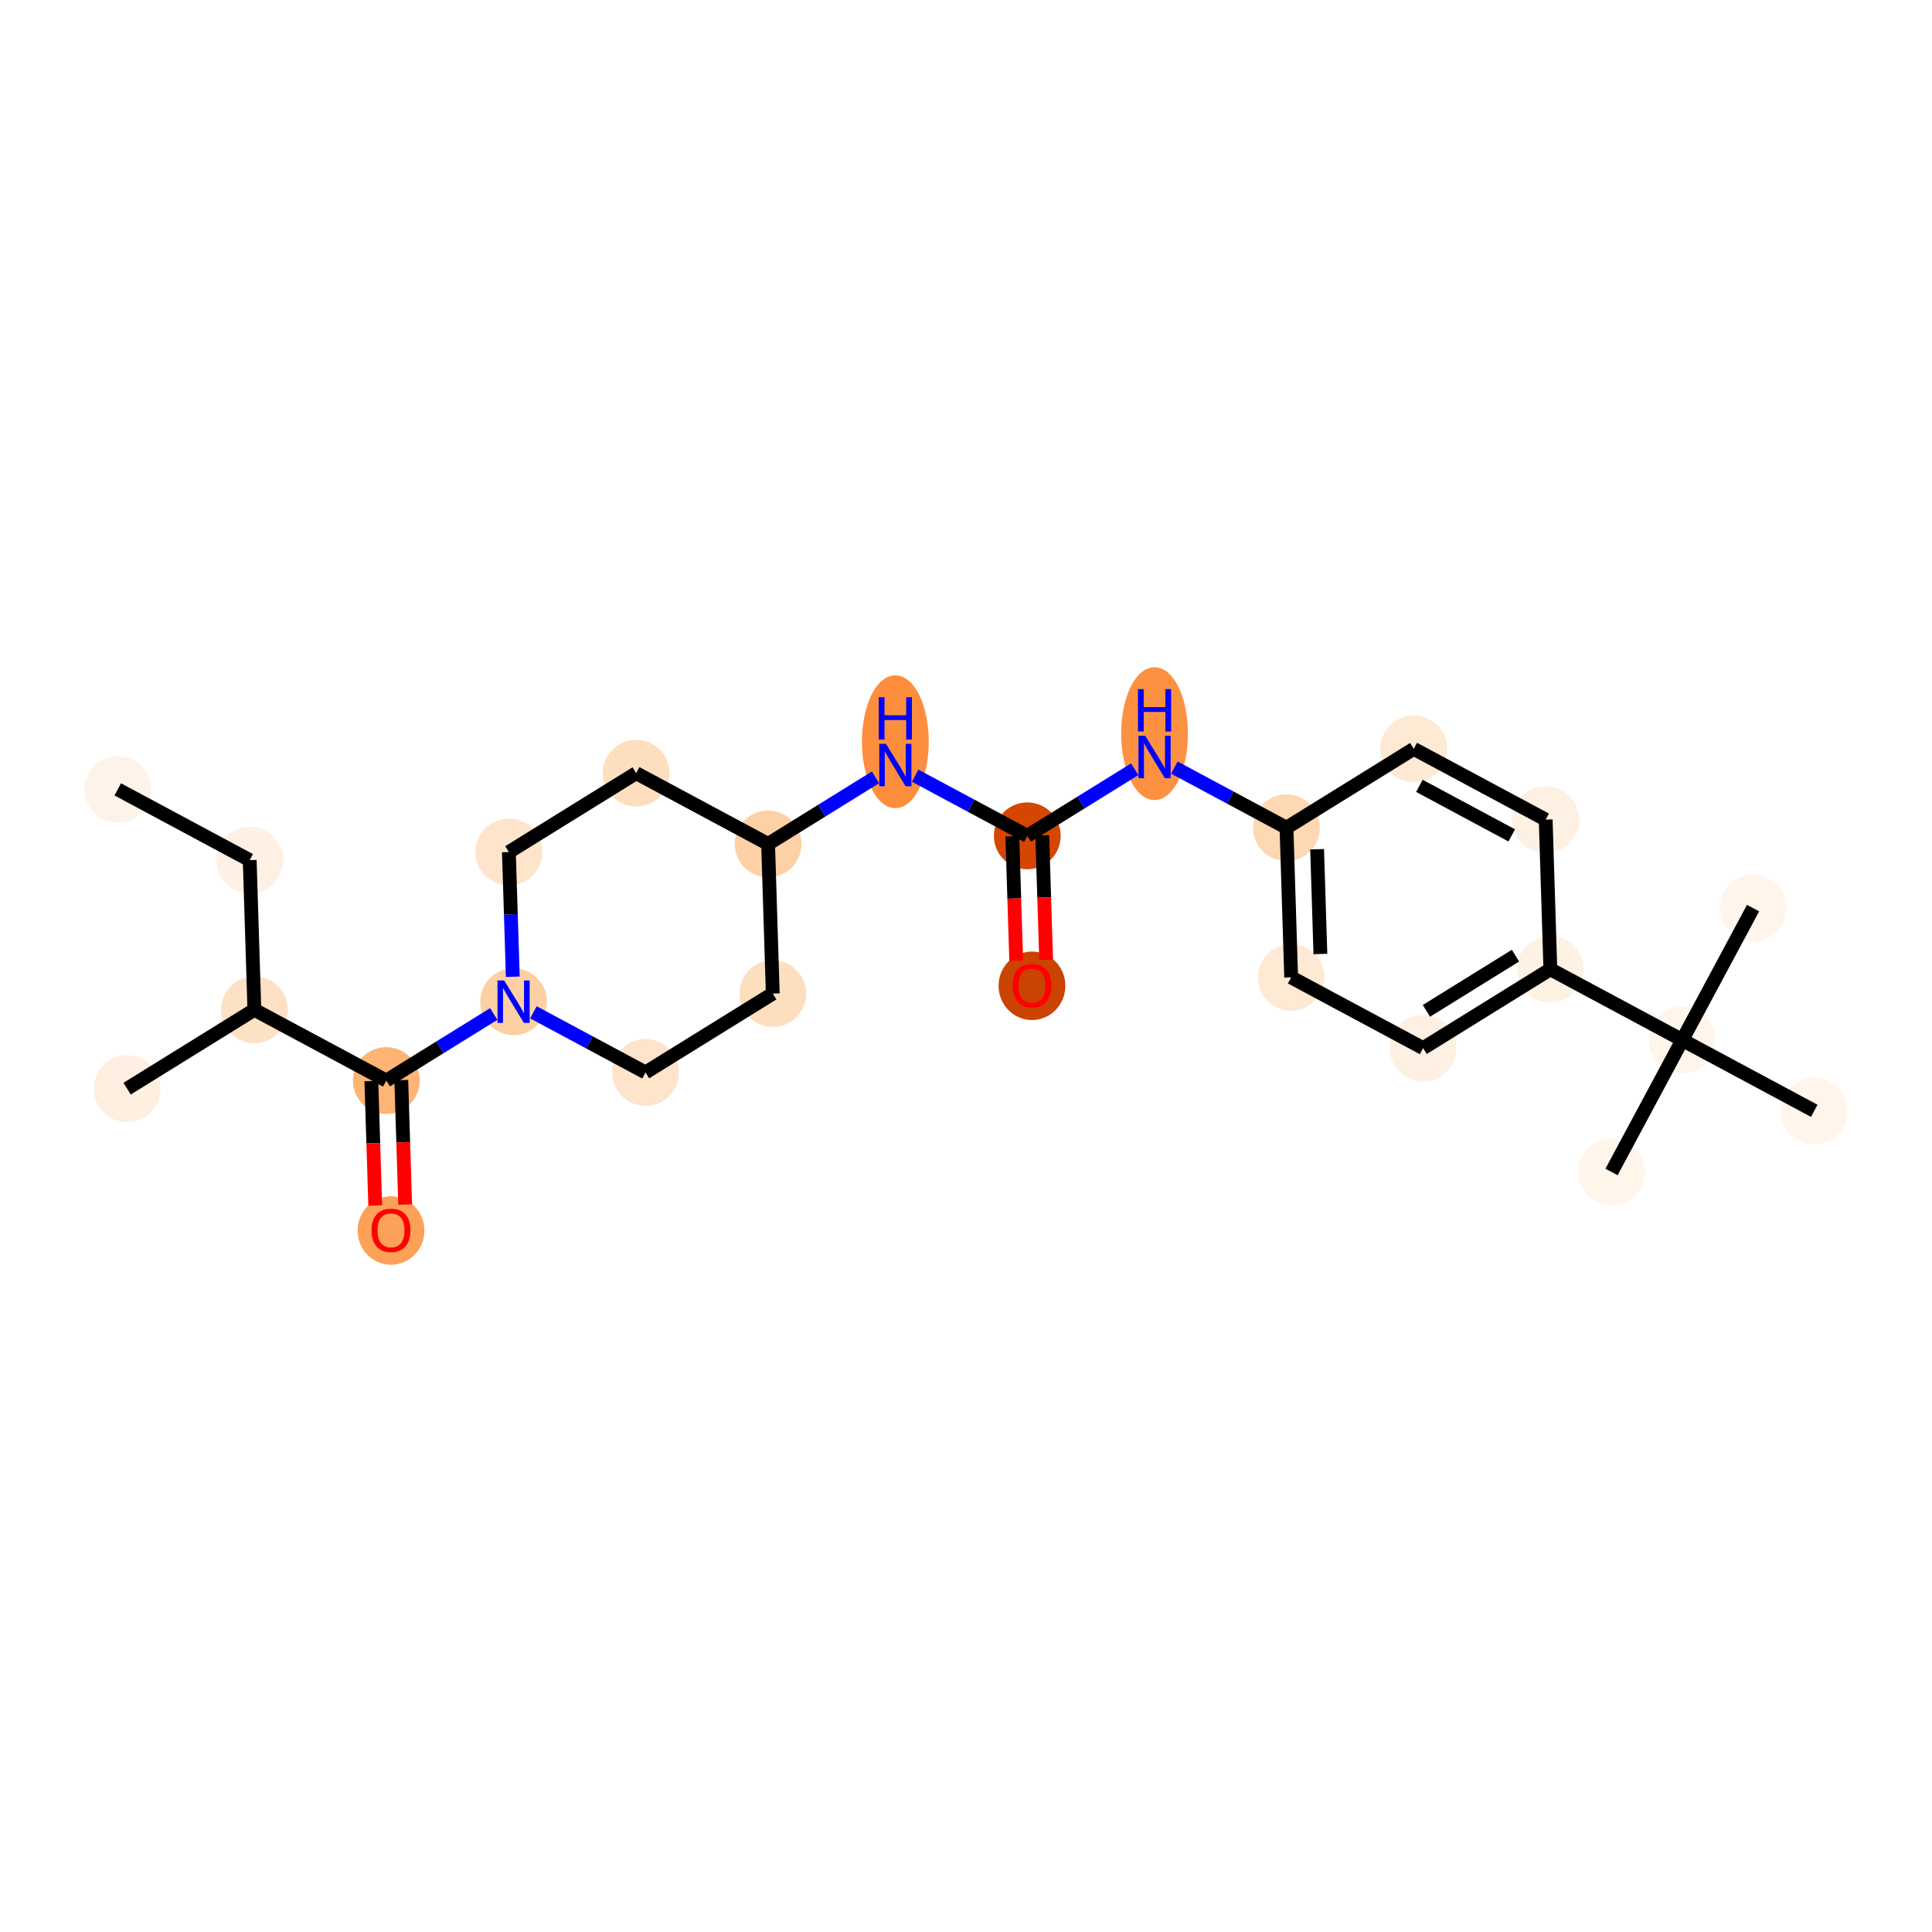 <?xml version='1.0' encoding='iso-8859-1'?>
<svg version='1.1' baseProfile='full'
              xmlns='http://www.w3.org/2000/svg'
                      xmlns:rdkit='http://www.rdkit.org/xml'
                      xmlns:xlink='http://www.w3.org/1999/xlink'
                  xml:space='preserve'
width='280px' height='280px' viewBox='0 0 280 280'>
<!-- END OF HEADER -->
<rect style='opacity:1.0;fill:#FFFFFF;stroke:none' width='280' height='280' x='0' y='0'> </rect>
<ellipse cx='17.067' cy='114.402' rx='4.34' ry='4.34'  style='fill:#FEF3E8;fill-rule:evenodd;stroke:#FEF3E8;stroke-width:1.0px;stroke-linecap:butt;stroke-linejoin:miter;stroke-opacity:1' />
<ellipse cx='36.188' cy='124.659' rx='4.34' ry='4.34'  style='fill:#FEF1E4;fill-rule:evenodd;stroke:#FEF1E4;stroke-width:1.0px;stroke-linecap:butt;stroke-linejoin:miter;stroke-opacity:1' />
<ellipse cx='36.867' cy='146.347' rx='4.34' ry='4.34'  style='fill:#FDE1C5;fill-rule:evenodd;stroke:#FDE1C5;stroke-width:1.0px;stroke-linecap:butt;stroke-linejoin:miter;stroke-opacity:1' />
<ellipse cx='18.423' cy='157.778' rx='4.34' ry='4.34'  style='fill:#FEEFE0;fill-rule:evenodd;stroke:#FEEFE0;stroke-width:1.0px;stroke-linecap:butt;stroke-linejoin:miter;stroke-opacity:1' />
<ellipse cx='55.988' cy='156.603' rx='4.34' ry='4.34'  style='fill:#FDB474;fill-rule:evenodd;stroke:#FDB474;stroke-width:1.0px;stroke-linecap:butt;stroke-linejoin:miter;stroke-opacity:1' />
<ellipse cx='56.666' cy='178.339' rx='4.34' ry='4.462'  style='fill:#FDA158;fill-rule:evenodd;stroke:#FDA158;stroke-width:1.0px;stroke-linecap:butt;stroke-linejoin:miter;stroke-opacity:1' />
<ellipse cx='74.431' cy='145.172' rx='4.34' ry='4.345'  style='fill:#FDD0A3;fill-rule:evenodd;stroke:#FDD0A3;stroke-width:1.0px;stroke-linecap:butt;stroke-linejoin:miter;stroke-opacity:1' />
<ellipse cx='73.753' cy='123.484' rx='4.34' ry='4.34'  style='fill:#FDE4CB;fill-rule:evenodd;stroke:#FDE4CB;stroke-width:1.0px;stroke-linecap:butt;stroke-linejoin:miter;stroke-opacity:1' />
<ellipse cx='92.197' cy='112.053' rx='4.34' ry='4.34'  style='fill:#FDDFC0;fill-rule:evenodd;stroke:#FDDFC0;stroke-width:1.0px;stroke-linecap:butt;stroke-linejoin:miter;stroke-opacity:1' />
<ellipse cx='111.318' cy='122.31' rx='4.34' ry='4.34'  style='fill:#FDD1A5;fill-rule:evenodd;stroke:#FDD1A5;stroke-width:1.0px;stroke-linecap:butt;stroke-linejoin:miter;stroke-opacity:1' />
<ellipse cx='129.761' cy='107.499' rx='4.34' ry='9.125'  style='fill:#FD8E3E;fill-rule:evenodd;stroke:#FD8E3E;stroke-width:1.0px;stroke-linecap:butt;stroke-linejoin:miter;stroke-opacity:1' />
<ellipse cx='148.883' cy='121.135' rx='4.34' ry='4.34'  style='fill:#D44601;fill-rule:evenodd;stroke:#D44601;stroke-width:1.0px;stroke-linecap:butt;stroke-linejoin:miter;stroke-opacity:1' />
<ellipse cx='149.561' cy='142.871' rx='4.34' ry='4.462'  style='fill:#CB4301;fill-rule:evenodd;stroke:#CB4301;stroke-width:1.0px;stroke-linecap:butt;stroke-linejoin:miter;stroke-opacity:1' />
<ellipse cx='167.326' cy='106.324' rx='4.34' ry='9.125'  style='fill:#FD9142;fill-rule:evenodd;stroke:#FD9142;stroke-width:1.0px;stroke-linecap:butt;stroke-linejoin:miter;stroke-opacity:1' />
<ellipse cx='186.447' cy='119.961' rx='4.34' ry='4.34'  style='fill:#FDD8B2;fill-rule:evenodd;stroke:#FDD8B2;stroke-width:1.0px;stroke-linecap:butt;stroke-linejoin:miter;stroke-opacity:1' />
<ellipse cx='187.125' cy='141.649' rx='4.34' ry='4.34'  style='fill:#FEE9D4;fill-rule:evenodd;stroke:#FEE9D4;stroke-width:1.0px;stroke-linecap:butt;stroke-linejoin:miter;stroke-opacity:1' />
<ellipse cx='206.247' cy='151.905' rx='4.34' ry='4.34'  style='fill:#FEF0E2;fill-rule:evenodd;stroke:#FEF0E2;stroke-width:1.0px;stroke-linecap:butt;stroke-linejoin:miter;stroke-opacity:1' />
<ellipse cx='224.69' cy='140.474' rx='4.34' ry='4.34'  style='fill:#FEF2E5;fill-rule:evenodd;stroke:#FEF2E5;stroke-width:1.0px;stroke-linecap:butt;stroke-linejoin:miter;stroke-opacity:1' />
<ellipse cx='243.812' cy='150.731' rx='4.34' ry='4.34'  style='fill:#FFF5EB;fill-rule:evenodd;stroke:#FFF5EB;stroke-width:1.0px;stroke-linecap:butt;stroke-linejoin:miter;stroke-opacity:1' />
<ellipse cx='233.555' cy='169.852' rx='4.34' ry='4.34'  style='fill:#FFF5EB;fill-rule:evenodd;stroke:#FFF5EB;stroke-width:1.0px;stroke-linecap:butt;stroke-linejoin:miter;stroke-opacity:1' />
<ellipse cx='254.068' cy='131.609' rx='4.34' ry='4.34'  style='fill:#FFF5EB;fill-rule:evenodd;stroke:#FFF5EB;stroke-width:1.0px;stroke-linecap:butt;stroke-linejoin:miter;stroke-opacity:1' />
<ellipse cx='262.933' cy='160.988' rx='4.34' ry='4.34'  style='fill:#FFF5EB;fill-rule:evenodd;stroke:#FFF5EB;stroke-width:1.0px;stroke-linecap:butt;stroke-linejoin:miter;stroke-opacity:1' />
<ellipse cx='224.012' cy='118.786' rx='4.34' ry='4.34'  style='fill:#FEF0E2;fill-rule:evenodd;stroke:#FEF0E2;stroke-width:1.0px;stroke-linecap:butt;stroke-linejoin:miter;stroke-opacity:1' />
<ellipse cx='204.891' cy='108.529' rx='4.34' ry='4.34'  style='fill:#FEE9D4;fill-rule:evenodd;stroke:#FEE9D4;stroke-width:1.0px;stroke-linecap:butt;stroke-linejoin:miter;stroke-opacity:1' />
<ellipse cx='111.996' cy='143.998' rx='4.34' ry='4.34'  style='fill:#FDDFC0;fill-rule:evenodd;stroke:#FDDFC0;stroke-width:1.0px;stroke-linecap:butt;stroke-linejoin:miter;stroke-opacity:1' />
<ellipse cx='93.553' cy='155.429' rx='4.34' ry='4.34'  style='fill:#FDE4CB;fill-rule:evenodd;stroke:#FDE4CB;stroke-width:1.0px;stroke-linecap:butt;stroke-linejoin:miter;stroke-opacity:1' />
<path class='bond-0 atom-0 atom-1' d='M 17.067,114.402 L 36.188,124.659' style='fill:none;fill-rule:evenodd;stroke:#000000;stroke-width:2.0px;stroke-linecap:butt;stroke-linejoin:miter;stroke-opacity:1' />
<path class='bond-1 atom-1 atom-2' d='M 36.188,124.659 L 36.867,146.347' style='fill:none;fill-rule:evenodd;stroke:#000000;stroke-width:2.0px;stroke-linecap:butt;stroke-linejoin:miter;stroke-opacity:1' />
<path class='bond-2 atom-2 atom-3' d='M 36.867,146.347 L 18.423,157.778' style='fill:none;fill-rule:evenodd;stroke:#000000;stroke-width:2.0px;stroke-linecap:butt;stroke-linejoin:miter;stroke-opacity:1' />
<path class='bond-3 atom-2 atom-4' d='M 36.867,146.347 L 55.988,156.603' style='fill:none;fill-rule:evenodd;stroke:#000000;stroke-width:2.0px;stroke-linecap:butt;stroke-linejoin:miter;stroke-opacity:1' />
<path class='bond-4 atom-4 atom-5' d='M 53.819,156.671 L 54.101,165.69' style='fill:none;fill-rule:evenodd;stroke:#000000;stroke-width:2.0px;stroke-linecap:butt;stroke-linejoin:miter;stroke-opacity:1' />
<path class='bond-4 atom-4 atom-5' d='M 54.101,165.69 L 54.383,174.709' style='fill:none;fill-rule:evenodd;stroke:#FF0000;stroke-width:2.0px;stroke-linecap:butt;stroke-linejoin:miter;stroke-opacity:1' />
<path class='bond-4 atom-4 atom-5' d='M 58.157,156.536 L 58.439,165.555' style='fill:none;fill-rule:evenodd;stroke:#000000;stroke-width:2.0px;stroke-linecap:butt;stroke-linejoin:miter;stroke-opacity:1' />
<path class='bond-4 atom-4 atom-5' d='M 58.439,165.555 L 58.721,174.574' style='fill:none;fill-rule:evenodd;stroke:#FF0000;stroke-width:2.0px;stroke-linecap:butt;stroke-linejoin:miter;stroke-opacity:1' />
<path class='bond-5 atom-4 atom-6' d='M 55.988,156.603 L 63.773,151.778' style='fill:none;fill-rule:evenodd;stroke:#000000;stroke-width:2.0px;stroke-linecap:butt;stroke-linejoin:miter;stroke-opacity:1' />
<path class='bond-5 atom-4 atom-6' d='M 63.773,151.778 L 71.558,146.953' style='fill:none;fill-rule:evenodd;stroke:#0000FF;stroke-width:2.0px;stroke-linecap:butt;stroke-linejoin:miter;stroke-opacity:1' />
<path class='bond-6 atom-6 atom-7' d='M 74.318,141.557 L 74.036,132.521' style='fill:none;fill-rule:evenodd;stroke:#0000FF;stroke-width:2.0px;stroke-linecap:butt;stroke-linejoin:miter;stroke-opacity:1' />
<path class='bond-6 atom-6 atom-7' d='M 74.036,132.521 L 73.753,123.484' style='fill:none;fill-rule:evenodd;stroke:#000000;stroke-width:2.0px;stroke-linecap:butt;stroke-linejoin:miter;stroke-opacity:1' />
<path class='bond-25 atom-25 atom-6' d='M 93.553,155.429 L 85.428,151.071' style='fill:none;fill-rule:evenodd;stroke:#000000;stroke-width:2.0px;stroke-linecap:butt;stroke-linejoin:miter;stroke-opacity:1' />
<path class='bond-25 atom-25 atom-6' d='M 85.428,151.071 L 77.304,146.713' style='fill:none;fill-rule:evenodd;stroke:#0000FF;stroke-width:2.0px;stroke-linecap:butt;stroke-linejoin:miter;stroke-opacity:1' />
<path class='bond-7 atom-7 atom-8' d='M 73.753,123.484 L 92.197,112.053' style='fill:none;fill-rule:evenodd;stroke:#000000;stroke-width:2.0px;stroke-linecap:butt;stroke-linejoin:miter;stroke-opacity:1' />
<path class='bond-8 atom-8 atom-9' d='M 92.197,112.053 L 111.318,122.31' style='fill:none;fill-rule:evenodd;stroke:#000000;stroke-width:2.0px;stroke-linecap:butt;stroke-linejoin:miter;stroke-opacity:1' />
<path class='bond-9 atom-9 atom-10' d='M 111.318,122.31 L 119.103,117.484' style='fill:none;fill-rule:evenodd;stroke:#000000;stroke-width:2.0px;stroke-linecap:butt;stroke-linejoin:miter;stroke-opacity:1' />
<path class='bond-9 atom-9 atom-10' d='M 119.103,117.484 L 126.888,112.659' style='fill:none;fill-rule:evenodd;stroke:#0000FF;stroke-width:2.0px;stroke-linecap:butt;stroke-linejoin:miter;stroke-opacity:1' />
<path class='bond-23 atom-9 atom-24' d='M 111.318,122.31 L 111.996,143.998' style='fill:none;fill-rule:evenodd;stroke:#000000;stroke-width:2.0px;stroke-linecap:butt;stroke-linejoin:miter;stroke-opacity:1' />
<path class='bond-10 atom-10 atom-11' d='M 132.634,112.419 L 140.758,116.777' style='fill:none;fill-rule:evenodd;stroke:#0000FF;stroke-width:2.0px;stroke-linecap:butt;stroke-linejoin:miter;stroke-opacity:1' />
<path class='bond-10 atom-10 atom-11' d='M 140.758,116.777 L 148.883,121.135' style='fill:none;fill-rule:evenodd;stroke:#000000;stroke-width:2.0px;stroke-linecap:butt;stroke-linejoin:miter;stroke-opacity:1' />
<path class='bond-11 atom-11 atom-12' d='M 146.714,121.203 L 146.996,130.222' style='fill:none;fill-rule:evenodd;stroke:#000000;stroke-width:2.0px;stroke-linecap:butt;stroke-linejoin:miter;stroke-opacity:1' />
<path class='bond-11 atom-11 atom-12' d='M 146.996,130.222 L 147.278,139.241' style='fill:none;fill-rule:evenodd;stroke:#FF0000;stroke-width:2.0px;stroke-linecap:butt;stroke-linejoin:miter;stroke-opacity:1' />
<path class='bond-11 atom-11 atom-12' d='M 151.051,121.067 L 151.333,130.086' style='fill:none;fill-rule:evenodd;stroke:#000000;stroke-width:2.0px;stroke-linecap:butt;stroke-linejoin:miter;stroke-opacity:1' />
<path class='bond-11 atom-11 atom-12' d='M 151.333,130.086 L 151.615,139.106' style='fill:none;fill-rule:evenodd;stroke:#FF0000;stroke-width:2.0px;stroke-linecap:butt;stroke-linejoin:miter;stroke-opacity:1' />
<path class='bond-12 atom-11 atom-13' d='M 148.883,121.135 L 156.668,116.31' style='fill:none;fill-rule:evenodd;stroke:#000000;stroke-width:2.0px;stroke-linecap:butt;stroke-linejoin:miter;stroke-opacity:1' />
<path class='bond-12 atom-11 atom-13' d='M 156.668,116.31 L 164.453,111.484' style='fill:none;fill-rule:evenodd;stroke:#0000FF;stroke-width:2.0px;stroke-linecap:butt;stroke-linejoin:miter;stroke-opacity:1' />
<path class='bond-13 atom-13 atom-14' d='M 170.199,111.245 L 178.323,115.603' style='fill:none;fill-rule:evenodd;stroke:#0000FF;stroke-width:2.0px;stroke-linecap:butt;stroke-linejoin:miter;stroke-opacity:1' />
<path class='bond-13 atom-13 atom-14' d='M 178.323,115.603 L 186.447,119.961' style='fill:none;fill-rule:evenodd;stroke:#000000;stroke-width:2.0px;stroke-linecap:butt;stroke-linejoin:miter;stroke-opacity:1' />
<path class='bond-14 atom-14 atom-15' d='M 186.447,119.961 L 187.125,141.649' style='fill:none;fill-rule:evenodd;stroke:#000000;stroke-width:2.0px;stroke-linecap:butt;stroke-linejoin:miter;stroke-opacity:1' />
<path class='bond-14 atom-14 atom-15' d='M 190.887,123.078 L 191.361,138.26' style='fill:none;fill-rule:evenodd;stroke:#000000;stroke-width:2.0px;stroke-linecap:butt;stroke-linejoin:miter;stroke-opacity:1' />
<path class='bond-26 atom-23 atom-14' d='M 204.891,108.529 L 186.447,119.961' style='fill:none;fill-rule:evenodd;stroke:#000000;stroke-width:2.0px;stroke-linecap:butt;stroke-linejoin:miter;stroke-opacity:1' />
<path class='bond-15 atom-15 atom-16' d='M 187.125,141.649 L 206.247,151.905' style='fill:none;fill-rule:evenodd;stroke:#000000;stroke-width:2.0px;stroke-linecap:butt;stroke-linejoin:miter;stroke-opacity:1' />
<path class='bond-16 atom-16 atom-17' d='M 206.247,151.905 L 224.69,140.474' style='fill:none;fill-rule:evenodd;stroke:#000000;stroke-width:2.0px;stroke-linecap:butt;stroke-linejoin:miter;stroke-opacity:1' />
<path class='bond-16 atom-16 atom-17' d='M 206.727,146.502 L 219.637,138.5' style='fill:none;fill-rule:evenodd;stroke:#000000;stroke-width:2.0px;stroke-linecap:butt;stroke-linejoin:miter;stroke-opacity:1' />
<path class='bond-17 atom-17 atom-18' d='M 224.69,140.474 L 243.812,150.731' style='fill:none;fill-rule:evenodd;stroke:#000000;stroke-width:2.0px;stroke-linecap:butt;stroke-linejoin:miter;stroke-opacity:1' />
<path class='bond-21 atom-17 atom-22' d='M 224.69,140.474 L 224.012,118.786' style='fill:none;fill-rule:evenodd;stroke:#000000;stroke-width:2.0px;stroke-linecap:butt;stroke-linejoin:miter;stroke-opacity:1' />
<path class='bond-18 atom-18 atom-19' d='M 243.812,150.731 L 233.555,169.852' style='fill:none;fill-rule:evenodd;stroke:#000000;stroke-width:2.0px;stroke-linecap:butt;stroke-linejoin:miter;stroke-opacity:1' />
<path class='bond-19 atom-18 atom-20' d='M 243.812,150.731 L 254.068,131.609' style='fill:none;fill-rule:evenodd;stroke:#000000;stroke-width:2.0px;stroke-linecap:butt;stroke-linejoin:miter;stroke-opacity:1' />
<path class='bond-20 atom-18 atom-21' d='M 243.812,150.731 L 262.933,160.988' style='fill:none;fill-rule:evenodd;stroke:#000000;stroke-width:2.0px;stroke-linecap:butt;stroke-linejoin:miter;stroke-opacity:1' />
<path class='bond-22 atom-22 atom-23' d='M 224.012,118.786 L 204.891,108.529' style='fill:none;fill-rule:evenodd;stroke:#000000;stroke-width:2.0px;stroke-linecap:butt;stroke-linejoin:miter;stroke-opacity:1' />
<path class='bond-22 atom-22 atom-23' d='M 219.093,121.072 L 205.708,113.892' style='fill:none;fill-rule:evenodd;stroke:#000000;stroke-width:2.0px;stroke-linecap:butt;stroke-linejoin:miter;stroke-opacity:1' />
<path class='bond-24 atom-24 atom-25' d='M 111.996,143.998 L 93.553,155.429' style='fill:none;fill-rule:evenodd;stroke:#000000;stroke-width:2.0px;stroke-linecap:butt;stroke-linejoin:miter;stroke-opacity:1' />
<path  class='atom-5' d='M 53.845 178.309
Q 53.845 176.833, 54.574 176.009
Q 55.303 175.184, 56.666 175.184
Q 58.029 175.184, 58.758 176.009
Q 59.487 176.833, 59.487 178.309
Q 59.487 179.802, 58.749 180.652
Q 58.011 181.494, 56.666 181.494
Q 55.312 181.494, 54.574 180.652
Q 53.845 179.81, 53.845 178.309
M 56.666 180.8
Q 57.603 180.8, 58.107 180.175
Q 58.619 179.541, 58.619 178.309
Q 58.619 177.102, 58.107 176.495
Q 57.603 175.878, 56.666 175.878
Q 55.729 175.878, 55.217 176.486
Q 54.713 177.094, 54.713 178.309
Q 54.713 179.55, 55.217 180.175
Q 55.729 180.8, 56.666 180.8
' fill='#FF0000'/>
<path  class='atom-6' d='M 73.073 142.1
L 75.087 145.354
Q 75.286 145.675, 75.607 146.257
Q 75.928 146.839, 75.946 146.873
L 75.946 142.1
L 76.762 142.1
L 76.762 148.245
L 75.92 148.245
L 73.759 144.686
Q 73.507 144.269, 73.238 143.792
Q 72.977 143.315, 72.899 143.167
L 72.899 148.245
L 72.101 148.245
L 72.101 142.1
L 73.073 142.1
' fill='#0000FF'/>
<path  class='atom-10' d='M 128.403 107.806
L 130.416 111.061
Q 130.616 111.382, 130.937 111.963
Q 131.258 112.545, 131.276 112.579
L 131.276 107.806
L 132.092 107.806
L 132.092 113.951
L 131.25 113.951
L 129.089 110.392
Q 128.837 109.976, 128.568 109.498
Q 128.307 109.021, 128.229 108.873
L 128.229 113.951
L 127.431 113.951
L 127.431 107.806
L 128.403 107.806
' fill='#0000FF'/>
<path  class='atom-10' d='M 127.357 101.046
L 128.19 101.046
L 128.19 103.659
L 131.332 103.659
L 131.332 101.046
L 132.165 101.046
L 132.165 107.191
L 131.332 107.191
L 131.332 104.353
L 128.19 104.353
L 128.19 107.191
L 127.357 107.191
L 127.357 101.046
' fill='#0000FF'/>
<path  class='atom-12' d='M 146.74 142.84
Q 146.74 141.365, 147.469 140.54
Q 148.198 139.716, 149.561 139.716
Q 150.923 139.716, 151.652 140.54
Q 152.382 141.365, 152.382 142.84
Q 152.382 144.333, 151.644 145.184
Q 150.906 146.026, 149.561 146.026
Q 148.207 146.026, 147.469 145.184
Q 146.74 144.342, 146.74 142.84
M 149.561 145.331
Q 150.498 145.331, 151.001 144.707
Q 151.514 144.073, 151.514 142.84
Q 151.514 141.634, 151.001 141.026
Q 150.498 140.41, 149.561 140.41
Q 148.623 140.41, 148.111 141.018
Q 147.608 141.625, 147.608 142.84
Q 147.608 144.082, 148.111 144.707
Q 148.623 145.331, 149.561 145.331
' fill='#FF0000'/>
<path  class='atom-13' d='M 165.968 106.631
L 167.981 109.886
Q 168.181 110.207, 168.502 110.789
Q 168.823 111.37, 168.84 111.405
L 168.84 106.631
L 169.656 106.631
L 169.656 112.776
L 168.814 112.776
L 166.653 109.218
Q 166.402 108.801, 166.132 108.324
Q 165.872 107.846, 165.794 107.699
L 165.794 112.776
L 164.995 112.776
L 164.995 106.631
L 165.968 106.631
' fill='#0000FF'/>
<path  class='atom-13' d='M 164.922 99.872
L 165.755 99.872
L 165.755 102.484
L 168.897 102.484
L 168.897 99.872
L 169.73 99.872
L 169.73 106.017
L 168.897 106.017
L 168.897 103.179
L 165.755 103.179
L 165.755 106.017
L 164.922 106.017
L 164.922 99.872
' fill='#0000FF'/>
</svg>
